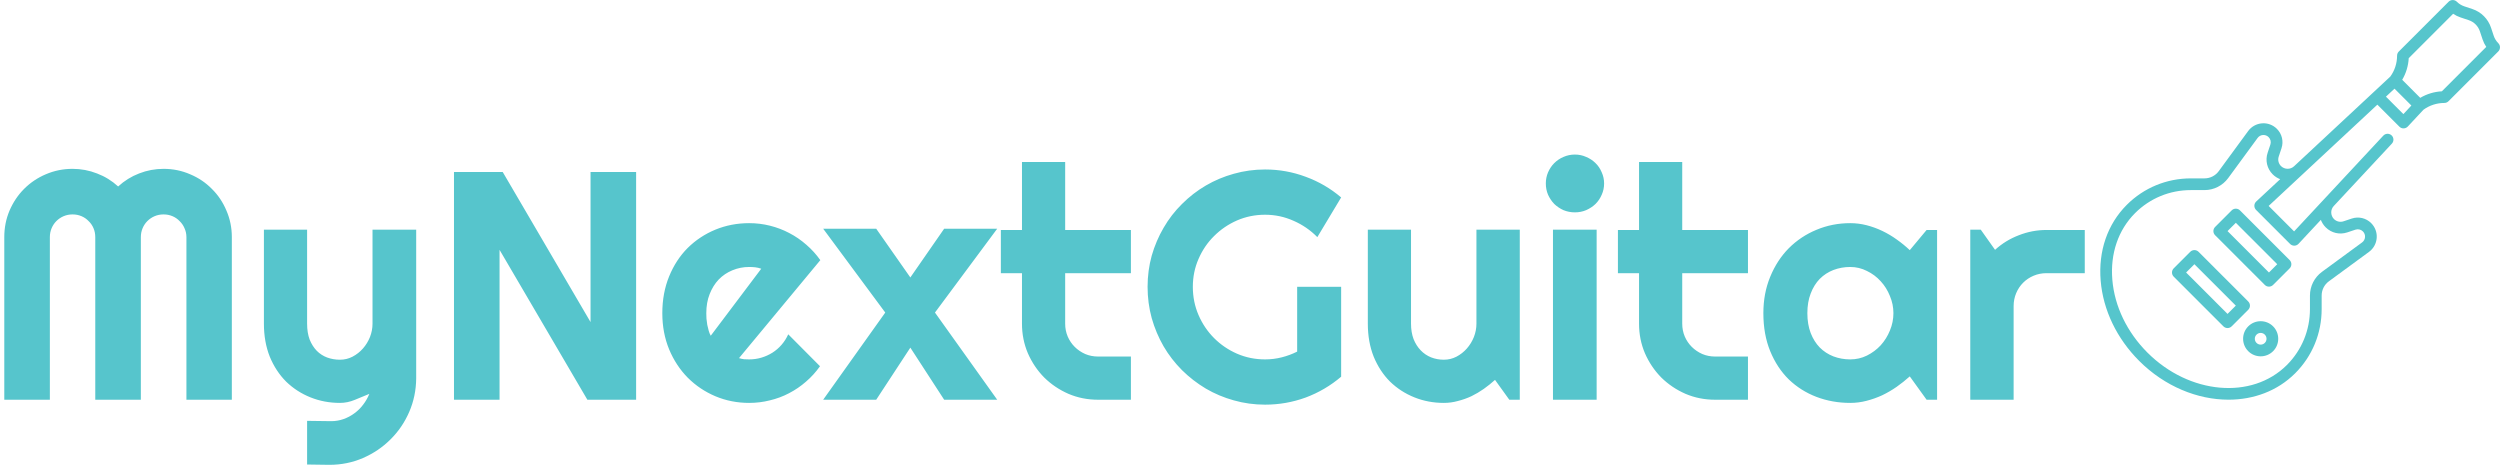 <svg width="369" height="69" viewBox="0 0 369 69" fill="none" xmlns="http://www.w3.org/2000/svg">
<g clip-path="url(#clip0)">
<path d="M332.093 45.112C332.093 44.882 332.002 44.663 331.84 44.5L324.505 37.165C324.168 36.828 323.62 36.828 323.283 37.165L320.838 39.61C320.676 39.772 320.585 39.992 320.585 40.221C320.585 40.451 320.676 40.67 320.838 40.833L328.173 48.168C328.335 48.33 328.555 48.421 328.784 48.421C329.013 48.421 329.233 48.33 329.395 48.168L331.84 45.723C332.002 45.561 332.093 45.341 332.093 45.112V45.112ZM328.784 46.334L322.671 40.221L323.894 38.999L330.007 45.112L328.784 46.334Z" fill="#56C5CC"/>
<path d="M331.841 48.168C330.83 49.179 330.83 50.824 331.841 51.835C332.346 52.341 333.01 52.594 333.674 52.594C334.339 52.594 335.003 52.341 335.508 51.835C336.519 50.824 336.519 49.179 335.508 48.168C334.497 47.157 332.852 47.157 331.841 48.168V48.168ZM334.286 50.613C334.123 50.776 333.905 50.866 333.674 50.866C333.443 50.866 333.226 50.776 333.063 50.613C332.726 50.276 332.726 49.727 333.063 49.391C333.232 49.222 333.453 49.138 333.674 49.138C333.896 49.138 334.117 49.222 334.286 49.391C334.623 49.728 334.623 50.276 334.286 50.613Z" fill="#56C5CC"/>
<path d="M330.007 30.8C329.778 30.8 329.558 30.891 329.396 31.053L326.951 33.498C326.788 33.66 326.697 33.88 326.697 34.109C326.697 34.338 326.788 34.558 326.951 34.72L334.286 42.055C334.455 42.224 334.676 42.308 334.897 42.308C335.118 42.308 335.339 42.224 335.508 42.055L337.953 39.61C338.115 39.448 338.206 39.228 338.206 38.999C338.206 38.77 338.115 38.55 337.953 38.388L330.618 31.053C330.456 30.891 330.236 30.8 330.007 30.8V30.8ZM334.897 40.222L328.784 34.109L330.007 32.886L336.12 38.999L334.897 40.222Z" fill="#56C5CC"/>
<path d="M368.747 6.371C368.441 6.066 368.208 5.688 368.071 5.278L367.669 4.07C367.241 2.787 366.219 1.765 364.935 1.337L363.728 0.934C363.318 0.798 362.94 0.564 362.634 0.259C362.297 -0.079 361.749 -0.079 361.412 0.259L354.062 7.608C353.9 7.77 353.809 7.99 353.809 8.219C353.809 9.334 353.453 10.427 352.805 11.307L338.588 24.554C338.052 25.049 337.193 25.03 336.673 24.51C336.302 24.139 336.175 23.601 336.341 23.104L336.747 21.885C337.085 20.872 336.826 19.773 336.07 19.017C335.491 18.438 334.691 18.141 333.874 18.204C333.058 18.267 332.312 18.681 331.828 19.342L327.483 25.268C326.996 25.932 326.215 26.328 325.392 26.328L323.401 26.328H323.384C319.796 26.328 316.432 27.716 313.911 30.237C311.06 33.088 309.692 37.069 310.059 41.445C310.421 45.767 312.439 49.965 315.74 53.266C319.523 57.049 324.366 58.994 328.929 58.994C332.631 58.994 336.15 57.713 338.768 55.095C341.293 52.57 342.682 49.199 342.677 45.605L342.677 43.614C342.677 42.791 343.074 42.009 343.738 41.523L349.664 37.178C350.324 36.694 350.739 35.948 350.801 35.131C350.864 34.315 350.568 33.515 349.989 32.936C349.233 32.18 348.135 31.921 347.121 32.258L345.902 32.665C345.405 32.83 344.866 32.703 344.496 32.333C343.975 31.812 343.955 30.953 344.452 30.418L353.04 21.2C353.365 20.851 353.346 20.304 352.997 19.979C352.647 19.653 352.101 19.672 351.775 20.022L338.609 34.153L334.852 30.396L350.898 15.446L354.149 18.697C354.315 18.863 354.541 18.958 354.775 18.95C355.01 18.946 355.233 18.847 355.392 18.675L357.698 16.2C358.579 15.552 359.672 15.196 360.786 15.196C361.015 15.196 361.235 15.105 361.397 14.943L368.747 7.593C369.084 7.256 369.084 6.709 368.747 6.371V6.371ZM332.997 30.986L338.02 36.009C338.182 36.171 338.402 36.262 338.631 36.262C338.636 36.262 338.641 36.262 338.646 36.262C338.881 36.258 339.103 36.158 339.263 35.987L342.558 32.451C342.71 32.853 342.949 33.23 343.274 33.555C344.11 34.391 345.326 34.678 346.448 34.305L347.667 33.898C348.055 33.769 348.477 33.868 348.766 34.158C348.991 34.383 349.102 34.682 349.078 34.999C349.053 35.317 348.899 35.596 348.642 35.784L342.715 40.129C341.609 40.94 340.949 42.243 340.949 43.614L340.949 45.606C340.952 48.739 339.744 51.675 337.546 53.873C332.375 59.044 323.141 58.223 316.962 52.044C313.949 49.031 312.109 45.216 311.781 41.301C311.457 37.44 312.647 33.945 315.132 31.46C317.327 29.265 320.257 28.057 323.385 28.057H323.4L325.391 28.057C326.763 28.057 328.066 27.396 328.877 26.29L333.222 20.364C333.41 20.107 333.688 19.952 334.006 19.928C334.323 19.904 334.622 20.014 334.847 20.239C335.137 20.529 335.236 20.95 335.107 21.338L334.701 22.558C334.327 23.679 334.614 24.896 335.45 25.732C335.775 26.057 336.152 26.295 336.554 26.448L333.018 29.742C332.847 29.902 332.748 30.125 332.743 30.359C332.74 30.594 332.831 30.82 332.997 30.986V30.986ZM354.738 16.842L352.164 14.267L353.43 13.088L355.918 15.576L354.738 16.842ZM360.419 13.477C359.29 13.537 358.188 13.871 357.228 14.441L354.564 11.778C355.134 10.818 355.468 9.716 355.528 8.587L362.082 2.033C362.422 2.262 362.793 2.445 363.181 2.574L364.388 2.977C365.159 3.233 365.772 3.847 366.029 4.617L366.431 5.824C366.561 6.213 366.744 6.583 366.973 6.923L360.419 13.477Z" fill="#56C5CC"/>
</g>
<path d="M34.219 59H27.516V35C27.516 34.531 27.422 34.094 27.234 33.688C27.062 33.281 26.82 32.93 26.508 32.633C26.211 32.32 25.859 32.078 25.453 31.906C25.047 31.734 24.609 31.648 24.141 31.648C23.672 31.648 23.234 31.734 22.828 31.906C22.422 32.078 22.062 32.32 21.75 32.633C21.453 32.93 21.219 33.281 21.047 33.688C20.875 34.094 20.789 34.531 20.789 35V59H14.062V35C14.062 34.531 13.977 34.094 13.805 33.688C13.633 33.281 13.391 32.93 13.078 32.633C12.781 32.32 12.43 32.078 12.023 31.906C11.617 31.734 11.18 31.648 10.711 31.648C10.242 31.648 9.805 31.734 9.398 31.906C8.992 32.078 8.633 32.32 8.32 32.633C8.023 32.93 7.789 33.281 7.617 33.688C7.445 34.094 7.359 34.531 7.359 35V59H0.633V35C0.633 33.609 0.891 32.305 1.406 31.086C1.938 29.852 2.656 28.781 3.562 27.875C4.484 26.953 5.555 26.234 6.773 25.719C8.008 25.188 9.32 24.922 10.711 24.922C11.961 24.922 13.164 25.148 14.32 25.602C15.477 26.039 16.516 26.68 17.438 27.523C18.359 26.68 19.391 26.039 20.531 25.602C21.688 25.148 22.891 24.922 24.141 24.922C25.531 24.922 26.836 25.188 28.055 25.719C29.289 26.234 30.359 26.953 31.266 27.875C32.188 28.781 32.906 29.852 33.422 31.086C33.953 32.305 34.219 33.609 34.219 35V59ZM45.328 68.562V62.117L48.891 62.164C49.516 62.164 50.117 62.062 50.695 61.859C51.273 61.656 51.805 61.375 52.289 61.016C52.789 60.656 53.227 60.227 53.602 59.727C53.977 59.242 54.281 58.711 54.516 58.133C53.812 58.43 53.094 58.727 52.359 59.023C51.641 59.32 50.914 59.469 50.18 59.469C48.633 59.469 47.18 59.195 45.82 58.648C44.461 58.102 43.266 57.328 42.234 56.328C41.219 55.312 40.414 54.086 39.82 52.648C39.242 51.195 38.953 49.57 38.953 47.773V33.898H45.328V47.773C45.328 48.664 45.453 49.445 45.703 50.117C45.969 50.773 46.32 51.328 46.758 51.781C47.195 52.219 47.703 52.547 48.281 52.766C48.875 52.984 49.508 53.094 50.18 53.094C50.836 53.094 51.453 52.945 52.031 52.648C52.625 52.336 53.141 51.93 53.578 51.43C54.016 50.93 54.359 50.367 54.609 49.742C54.859 49.102 54.984 48.445 54.984 47.773V33.898H61.43V55.836C61.414 57.602 61.07 59.258 60.398 60.805C59.727 62.352 58.805 63.703 57.633 64.859C56.477 66.016 55.125 66.93 53.578 67.602C52.031 68.273 50.375 68.609 48.609 68.609L45.328 68.562ZM93.891 59H86.695L73.734 36.875V59H67.008V25.391H74.203L87.164 47.539V25.391H93.891V59ZM109.078 52.859C109.328 52.938 109.578 52.992 109.828 53.023C110.078 53.039 110.328 53.047 110.578 53.047C111.203 53.047 111.805 52.961 112.383 52.789C112.961 52.617 113.5 52.375 114 52.062C114.516 51.734 114.969 51.344 115.359 50.891C115.766 50.422 116.094 49.906 116.344 49.344L121.031 54.055C120.438 54.898 119.75 55.656 118.969 56.328C118.203 57 117.367 57.57 116.461 58.039C115.57 58.508 114.625 58.859 113.625 59.094C112.641 59.344 111.625 59.469 110.578 59.469C108.812 59.469 107.148 59.141 105.586 58.484C104.039 57.828 102.68 56.914 101.508 55.742C100.352 54.57 99.438 53.18 98.766 51.57C98.094 49.945 97.758 48.164 97.758 46.227C97.758 44.242 98.094 42.43 98.766 40.789C99.438 39.148 100.352 37.75 101.508 36.594C102.68 35.438 104.039 34.539 105.586 33.898C107.148 33.258 108.812 32.938 110.578 32.938C111.625 32.938 112.648 33.062 113.648 33.312C114.648 33.562 115.594 33.922 116.484 34.391C117.391 34.859 118.234 35.438 119.016 36.125C119.797 36.797 120.484 37.555 121.078 38.398L109.078 52.859ZM112.359 39.664C112.062 39.555 111.766 39.484 111.469 39.453C111.188 39.422 110.891 39.406 110.578 39.406C109.703 39.406 108.875 39.57 108.094 39.898C107.328 40.211 106.656 40.664 106.078 41.258C105.516 41.852 105.07 42.57 104.742 43.414C104.414 44.242 104.25 45.18 104.25 46.227C104.25 46.461 104.258 46.727 104.273 47.023C104.305 47.32 104.344 47.625 104.391 47.938C104.453 48.234 104.523 48.523 104.602 48.805C104.68 49.086 104.781 49.336 104.906 49.555L112.359 39.664ZM147.188 59H139.359L134.367 51.312L129.328 59H121.5L130.664 46.133L121.5 33.758H129.328L134.367 40.953L139.359 33.758H147.188L138 46.133L147.188 59ZM162.07 59C160.523 59 159.07 58.711 157.711 58.133C156.352 57.539 155.156 56.734 154.125 55.719C153.109 54.688 152.305 53.492 151.711 52.133C151.133 50.773 150.844 49.32 150.844 47.773V40.32H147.727V33.945H150.844V23.914H157.219V33.945H166.922V40.32H157.219V47.773C157.219 48.445 157.344 49.078 157.594 49.672C157.844 50.25 158.188 50.758 158.625 51.195C159.062 51.633 159.578 51.984 160.172 52.25C160.766 52.5 161.398 52.625 162.07 52.625H166.922V59H162.07ZM197.953 55.602C196.391 56.93 194.648 57.953 192.727 58.672C190.805 59.375 188.805 59.727 186.727 59.727C185.133 59.727 183.594 59.516 182.109 59.094C180.641 58.688 179.266 58.109 177.984 57.359C176.703 56.594 175.531 55.688 174.469 54.641C173.406 53.578 172.5 52.406 171.75 51.125C171 49.828 170.414 48.438 169.992 46.953C169.586 45.469 169.383 43.93 169.383 42.336C169.383 40.742 169.586 39.211 169.992 37.742C170.414 36.273 171 34.898 171.75 33.617C172.5 32.32 173.406 31.148 174.469 30.102C175.531 29.039 176.703 28.133 177.984 27.383C179.266 26.633 180.641 26.055 182.109 25.648C183.594 25.227 185.133 25.016 186.727 25.016C188.805 25.016 190.805 25.375 192.727 26.094C194.648 26.797 196.391 27.812 197.953 29.141L194.438 35C193.422 33.969 192.25 33.164 190.922 32.586C189.594 31.992 188.195 31.695 186.727 31.695C185.258 31.695 183.875 31.977 182.578 32.539C181.297 33.102 180.172 33.867 179.203 34.836C178.234 35.789 177.469 36.914 176.906 38.211C176.344 39.492 176.062 40.867 176.062 42.336C176.062 43.82 176.344 45.211 176.906 46.508C177.469 47.805 178.234 48.938 179.203 49.906C180.172 50.875 181.297 51.641 182.578 52.203C183.875 52.766 185.258 53.047 186.727 53.047C187.57 53.047 188.391 52.945 189.188 52.742C189.984 52.539 190.742 52.258 191.461 51.898V42.336H197.953V55.602ZM220.664 56.07C220.148 56.539 219.594 56.984 219 57.406C218.422 57.812 217.812 58.172 217.172 58.484C216.531 58.781 215.867 59.016 215.18 59.188C214.508 59.375 213.82 59.469 213.117 59.469C211.57 59.469 210.117 59.195 208.758 58.648C207.398 58.102 206.203 57.328 205.172 56.328C204.156 55.312 203.352 54.086 202.758 52.648C202.18 51.195 201.891 49.57 201.891 47.773V33.898H208.266V47.773C208.266 48.617 208.391 49.375 208.641 50.047C208.906 50.703 209.258 51.258 209.695 51.711C210.133 52.164 210.641 52.508 211.219 52.742C211.812 52.977 212.445 53.094 213.117 53.094C213.773 53.094 214.391 52.945 214.969 52.648C215.562 52.336 216.078 51.93 216.516 51.43C216.953 50.93 217.297 50.367 217.547 49.742C217.797 49.102 217.922 48.445 217.922 47.773V33.898H224.32V59H222.773L220.664 56.07ZM236.766 27.078C236.766 27.672 236.648 28.227 236.414 28.742C236.195 29.258 235.891 29.711 235.5 30.102C235.109 30.477 234.648 30.781 234.117 31.016C233.602 31.234 233.047 31.344 232.453 31.344C231.859 31.344 231.297 31.234 230.766 31.016C230.25 30.781 229.797 30.477 229.406 30.102C229.031 29.711 228.727 29.258 228.492 28.742C228.273 28.227 228.164 27.672 228.164 27.078C228.164 26.5 228.273 25.953 228.492 25.438C228.727 24.906 229.031 24.453 229.406 24.078C229.797 23.688 230.25 23.383 230.766 23.164C231.297 22.93 231.859 22.812 232.453 22.812C233.047 22.812 233.602 22.93 234.117 23.164C234.648 23.383 235.109 23.688 235.5 24.078C235.891 24.453 236.195 24.906 236.414 25.438C236.648 25.953 236.766 26.5 236.766 27.078ZM235.664 59H229.219V33.898H235.664V59ZM253.148 59C251.602 59 250.148 58.711 248.789 58.133C247.43 57.539 246.234 56.734 245.203 55.719C244.188 54.688 243.383 53.492 242.789 52.133C242.211 50.773 241.922 49.32 241.922 47.773V40.32H238.805V33.945H241.922V23.914H248.297V33.945H258V40.32H248.297V47.773C248.297 48.445 248.422 49.078 248.672 49.672C248.922 50.25 249.266 50.758 249.703 51.195C250.141 51.633 250.656 51.984 251.25 52.25C251.844 52.5 252.477 52.625 253.148 52.625H258V59H253.148ZM285.914 59H284.367L281.883 55.555C281.273 56.102 280.625 56.617 279.938 57.102C279.266 57.57 278.555 57.984 277.805 58.344C277.055 58.688 276.281 58.961 275.484 59.164C274.703 59.367 273.906 59.469 273.094 59.469C271.328 59.469 269.664 59.172 268.102 58.578C266.555 57.984 265.195 57.125 264.023 56C262.867 54.859 261.953 53.469 261.281 51.828C260.609 50.188 260.273 48.32 260.273 46.227C260.273 44.273 260.609 42.484 261.281 40.859C261.953 39.219 262.867 37.812 264.023 36.641C265.195 35.469 266.555 34.562 268.102 33.922C269.664 33.266 271.328 32.938 273.094 32.938C273.906 32.938 274.711 33.039 275.508 33.242C276.305 33.445 277.078 33.727 277.828 34.086C278.578 34.445 279.289 34.867 279.961 35.352C280.648 35.836 281.289 36.359 281.883 36.922L284.367 33.945H285.914V59ZM279.469 46.227C279.469 45.352 279.297 44.508 278.953 43.695C278.625 42.867 278.172 42.141 277.594 41.516C277.016 40.875 276.336 40.367 275.555 39.992C274.789 39.602 273.969 39.406 273.094 39.406C272.219 39.406 271.391 39.555 270.609 39.852C269.844 40.148 269.172 40.586 268.594 41.164C268.031 41.742 267.586 42.461 267.258 43.32C266.93 44.164 266.766 45.133 266.766 46.227C266.766 47.32 266.93 48.297 267.258 49.156C267.586 50 268.031 50.711 268.594 51.289C269.172 51.867 269.844 52.305 270.609 52.602C271.391 52.898 272.219 53.047 273.094 53.047C273.969 53.047 274.789 52.859 275.555 52.484C276.336 52.094 277.016 51.586 277.594 50.961C278.172 50.32 278.625 49.594 278.953 48.781C279.297 47.953 279.469 47.102 279.469 46.227ZM297.211 59H290.812V33.898H292.359L294.469 36.875C295.5 35.938 296.672 35.219 297.984 34.719C299.297 34.203 300.656 33.945 302.062 33.945H307.711V40.32H302.062C301.391 40.32 300.758 40.445 300.164 40.695C299.57 40.945 299.055 41.289 298.617 41.727C298.18 42.164 297.836 42.68 297.586 43.273C297.336 43.867 297.211 44.5 297.211 45.172V59Z" fill="#56C5CC"/>
<defs>
<clipPath id="clip0">
<rect width="59" height="59" fill="white" transform="translate(310)"/>
</clipPath>
</defs>
</svg>
